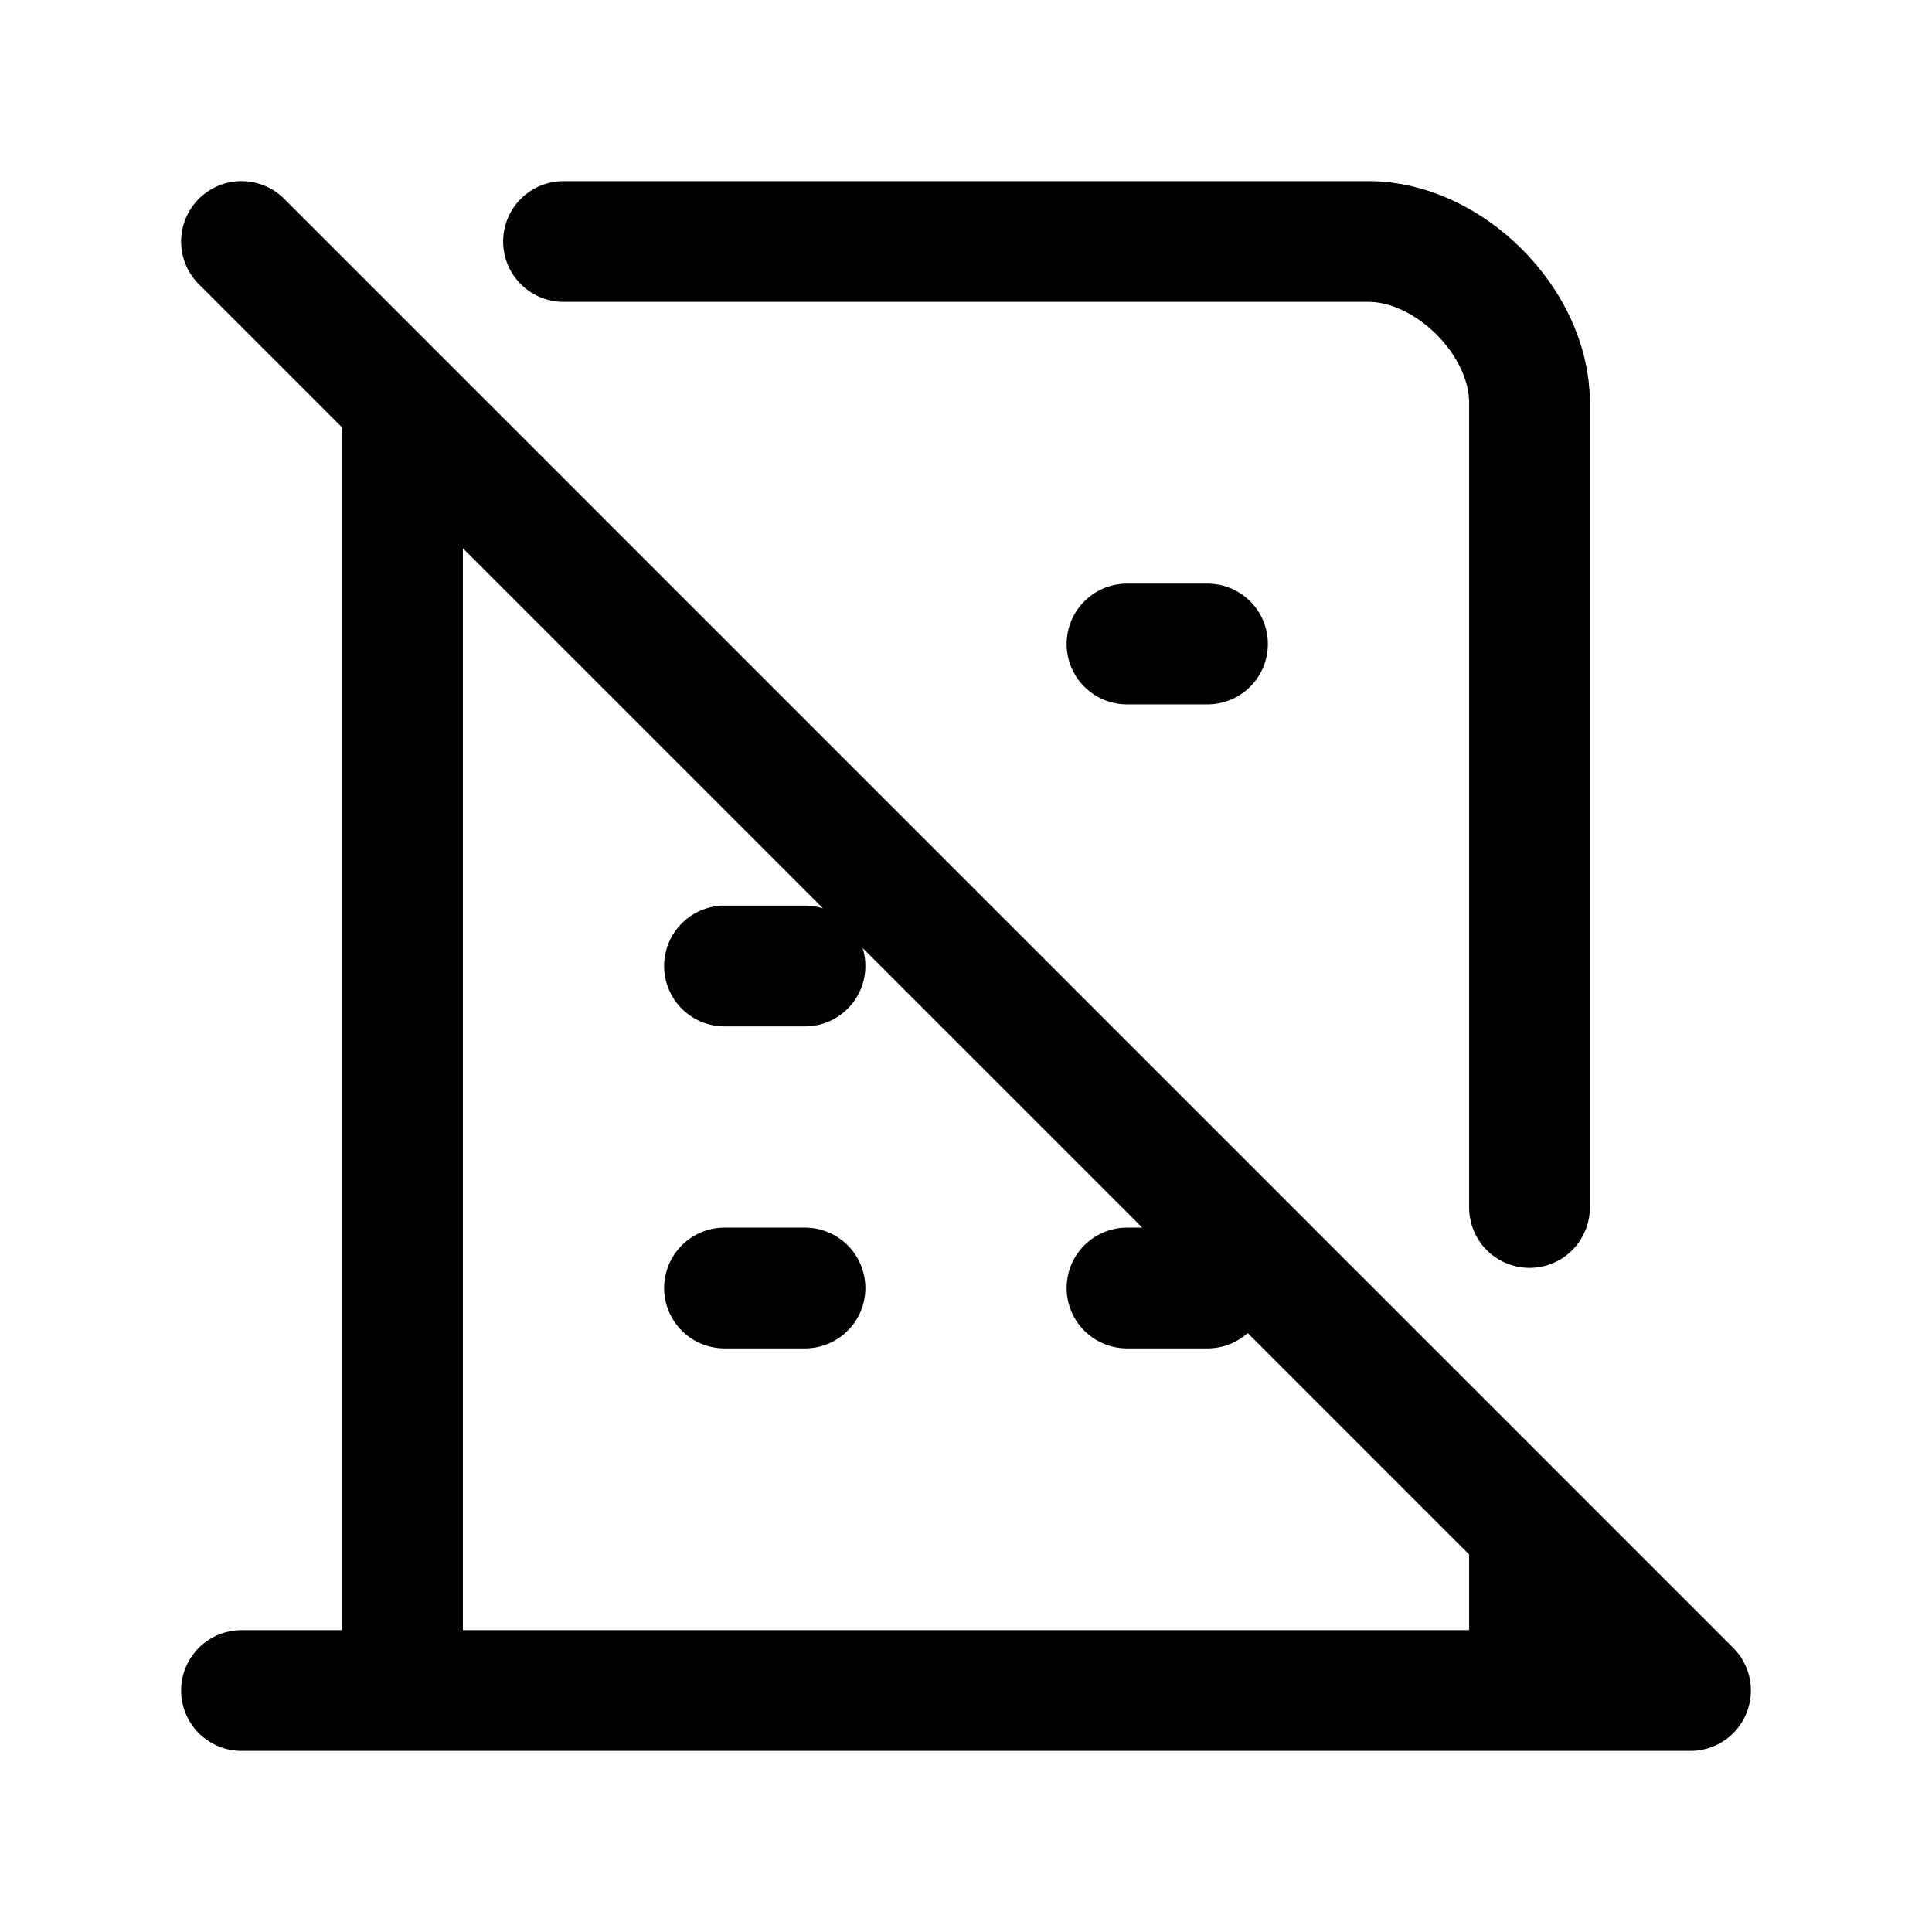 <svg xmlns="http://www.w3.org/2000/svg" fill="none" stroke-linecap="round" stroke-linejoin="round" viewBox="0 0 24 24" stroke-width="1.5" stroke="currentColor" aria-hidden="true" data-slot="icon" height="16px" width="16px">
  <path d="M3 21h18M9 12h1M9 16h1M14 8h1M14 16h1M5 21V5M7 3h10c1 0 2 1 2 2v10M19 19v2M3 3l18 18"/>
</svg>
